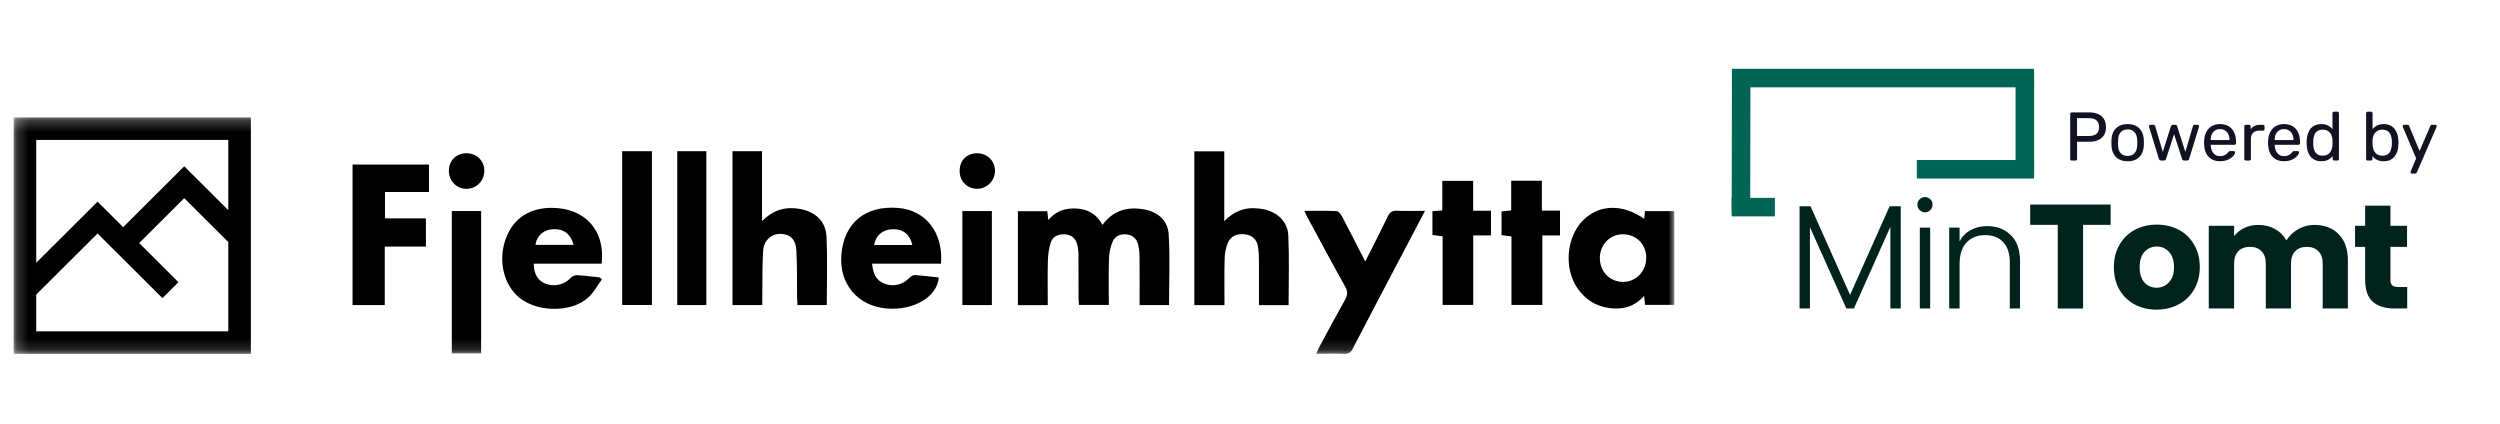 <svg width="218" height="37" viewBox="0 0 218 37" fill="none" xmlns="http://www.w3.org/2000/svg">
<mask id="mask0_9074_9904" style="mask-type:luminance" maskUnits="userSpaceOnUse" x="1" y="10" width="145" height="21">
<path d="M146 10.238H1.189V30.855H146V10.238Z" fill="white"/>
</mask>
<g mask="url(#mask0_9074_9904)">
<path d="M101.939 26.602H99.372C99.372 25.19 99.382 23.816 99.368 22.442C99.368 22.074 99.335 21.696 99.246 21.337C99.125 20.827 98.784 20.501 98.248 20.445C97.702 20.383 97.221 20.572 97.011 21.087C96.829 21.54 96.717 22.05 96.703 22.541C96.661 23.873 96.689 25.209 96.689 26.593H94.085C94.072 26.39 94.048 26.182 94.048 25.974C94.048 24.727 94.053 23.476 94.043 22.23C94.043 21.927 94.006 21.616 93.931 21.323C93.796 20.77 93.423 20.468 92.863 20.435C92.288 20.402 91.794 20.605 91.617 21.172C91.458 21.682 91.388 22.239 91.374 22.777C91.341 24.043 91.365 25.304 91.365 26.607H88.761V18.419H91.323C91.346 18.622 91.369 18.829 91.411 19.188C92.097 18.367 92.942 18.131 93.88 18.183C94.855 18.235 95.611 18.664 96.143 19.609C97.03 18.39 98.201 18.032 99.592 18.23C100.87 18.414 101.822 19.137 101.907 20.421C102.037 22.461 101.939 24.52 101.939 26.602Z" fill="black"/>
<path d="M106.756 19.291C107.797 18.214 108.898 18.011 110.116 18.233C111.339 18.455 112.286 19.296 112.342 20.537C112.431 22.544 112.365 24.556 112.365 26.605H109.78C109.78 25.264 109.785 23.956 109.78 22.648C109.78 22.28 109.757 21.907 109.701 21.538C109.598 20.863 109.183 20.5 108.52 20.429C107.881 20.358 107.325 20.566 107.069 21.175C106.887 21.605 106.798 22.096 106.789 22.568C106.752 23.899 106.775 25.231 106.775 26.605H104.147V13.199H106.756V19.291Z" fill="black"/>
<path d="M63.868 13.184H66.449V19.285C67.452 18.274 68.511 18.01 69.711 18.213C71.064 18.444 71.992 19.247 72.067 20.611C72.17 22.59 72.095 24.583 72.095 26.604H69.542C69.529 26.377 69.51 26.151 69.505 25.919C69.487 24.564 69.519 23.204 69.445 21.849C69.389 20.852 68.876 20.394 68.031 20.394C67.261 20.394 66.603 20.97 66.547 21.849C66.467 23.114 66.49 24.384 66.472 25.655C66.472 25.957 66.472 26.259 66.472 26.599H63.873V13.184H63.868Z" fill="black"/>
<path d="M143.556 22.488C143.556 21.307 142.679 20.424 141.503 20.429C140.387 20.433 139.515 21.331 139.506 22.483C139.501 23.673 140.355 24.565 141.522 24.584C142.641 24.598 143.551 23.659 143.551 22.492M143.379 19.087C143.402 18.828 143.416 18.634 143.435 18.412H146.001V26.586H143.453C143.43 26.383 143.402 26.152 143.365 25.802C142.516 26.761 141.494 27.021 140.322 26.86C139.155 26.7 138.259 26.128 137.583 25.174C136.36 23.446 136.565 20.721 138.021 19.234C139.408 17.817 141.475 17.747 143.379 19.087Z" fill="black"/>
<path d="M124.261 18.386C123.388 20.048 122.567 21.602 121.751 23.16C120.481 25.573 119.212 27.981 117.961 30.399C117.789 30.739 117.593 30.871 117.215 30.857C116.44 30.829 115.661 30.848 114.774 30.848C114.891 30.597 114.966 30.409 115.059 30.229C115.796 28.869 116.52 27.5 117.28 26.154C117.518 25.734 117.541 25.413 117.29 24.973C116.16 22.962 115.073 20.917 113.976 18.887C113.906 18.754 113.85 18.617 113.738 18.386C114.732 18.386 115.651 18.362 116.566 18.41C116.73 18.419 116.921 18.683 117.024 18.872C117.695 20.143 118.339 21.422 119.049 22.801C119.744 21.427 120.397 20.162 121.013 18.877C121.186 18.518 121.382 18.358 121.793 18.377C122.567 18.414 123.347 18.386 124.261 18.386Z" fill="black"/>
<path d="M37.14 21.502H33.551V26.602H30.742V14.348H37.406V16.742H33.57V19.041H37.14V21.502Z" fill="black"/>
<path d="M79.556 21.366C79.346 20.431 78.74 19.964 77.835 19.987C76.966 20.011 76.369 20.516 76.224 21.366H79.556ZM82.058 22.99H76.047C76.126 23.817 76.369 24.459 77.153 24.747C77.941 25.04 78.744 24.818 79.332 24.195C79.444 24.076 79.65 23.973 79.804 23.987C80.489 24.034 81.175 24.119 81.862 24.195C81.736 25.88 79.678 27.099 77.316 26.9C74.801 26.693 73.168 24.761 73.364 22.24C73.583 19.439 75.436 17.905 78.315 18.131C80.718 18.32 82.267 20.285 82.058 22.99Z" fill="black"/>
<path d="M50.016 21.35C49.764 20.401 49.171 19.953 48.261 19.985C47.416 20.019 46.819 20.524 46.688 21.35H50.016ZM52.484 24.363C52.097 24.892 51.779 25.496 51.308 25.931C49.759 27.361 46.525 27.229 45.036 25.737C43.781 24.476 43.44 22.413 44.182 20.614C44.854 18.994 46.212 18.13 48.084 18.125C51 18.12 52.797 20.08 52.465 22.989H46.544C46.548 23.91 46.922 24.505 47.594 24.75C48.364 25.029 49.218 24.812 49.736 24.254C49.871 24.113 50.114 23.985 50.3 23.995C50.968 24.028 51.63 24.122 52.297 24.188C52.358 24.245 52.419 24.302 52.48 24.358" fill="black"/>
<path d="M56.847 13.184H54.252V26.594H56.847V13.184Z" fill="black"/>
<path d="M61.594 13.184H59.056V26.604H61.594V13.184Z" fill="black"/>
<path d="M131.8 20.616C131.474 20.574 131.227 20.541 130.933 20.503V18.43C131.18 18.406 131.427 18.383 131.777 18.349V15.762H134.451V18.364H136.033V20.531H134.493V26.59H131.8V20.616Z" fill="black"/>
<path d="M128.465 20.533V26.592H125.796V20.609C125.46 20.562 125.189 20.524 124.909 20.486V18.413C125.194 18.39 125.446 18.375 125.768 18.347V15.773H128.46V18.375H130.014V20.529H128.46L128.465 20.533Z" fill="black"/>
<path d="M41.954 18.402H39.397V30.812H41.954V18.402Z" fill="black"/>
<path d="M86.49 18.406H83.919V26.604H86.49V18.406Z" fill="black"/>
<path d="M40.662 13.363C41.567 13.359 42.244 14.024 42.234 14.912C42.225 15.767 41.553 16.452 40.704 16.466C39.827 16.48 39.136 15.786 39.141 14.889C39.141 14.005 39.78 13.368 40.662 13.363Z" fill="black"/>
<path d="M85.219 16.461C84.356 16.47 83.698 15.823 83.679 14.945C83.661 14.015 84.281 13.368 85.196 13.363C86.073 13.363 86.74 13.996 86.764 14.855C86.787 15.724 86.092 16.452 85.219 16.461Z" fill="black"/>
<path d="M15.56 24.607L12.136 21.195L16.066 17.278L19.907 21.106V28.891H3.16V25.689L8.507 20.36L14.165 25.999L15.555 24.613L15.56 24.607ZM3.16 12.202H19.907V18.328L16.066 14.501L10.74 19.809L8.507 17.583L3.16 22.912V12.202ZM1.189 30.855H21.877V10.238H1.189V30.855Z" fill="black"/>
</g>
<path d="M209.908 25.025V26.898H208.784C207.983 26.898 207.359 26.704 206.911 26.317C206.464 25.921 206.24 25.279 206.24 24.392V21.524H205.361V19.69H206.24V17.934H208.448V19.69H209.895V21.524H208.448V24.418C208.448 24.633 208.5 24.788 208.604 24.883C208.707 24.978 208.879 25.025 209.12 25.025H209.908Z" fill="#00231D"/>
<path d="M201.802 19.613C202.698 19.613 203.408 19.884 203.934 20.427C204.468 20.97 204.735 21.723 204.735 22.688V26.898H202.539V22.985C202.539 22.52 202.414 22.162 202.164 21.913C201.923 21.654 201.587 21.525 201.157 21.525C200.726 21.525 200.386 21.654 200.136 21.913C199.895 22.162 199.774 22.52 199.774 22.985V26.898H197.579V22.985C197.579 22.52 197.454 22.162 197.204 21.913C196.963 21.654 196.627 21.525 196.196 21.525C195.766 21.525 195.426 21.654 195.176 21.913C194.935 22.162 194.814 22.52 194.814 22.985V26.898H192.605V19.691H194.814V20.595C195.038 20.294 195.331 20.057 195.693 19.884C196.054 19.704 196.463 19.613 196.92 19.613C197.462 19.613 197.945 19.73 198.366 19.962C198.797 20.195 199.133 20.526 199.374 20.957C199.624 20.561 199.964 20.238 200.394 19.988C200.825 19.738 201.294 19.613 201.802 19.613Z" fill="#00231D"/>
<path d="M188.05 27C187.344 27 186.707 26.85 186.138 26.548C185.579 26.247 185.135 25.816 184.808 25.256C184.489 24.697 184.33 24.042 184.33 23.293C184.33 22.552 184.494 21.902 184.821 21.343C185.148 20.774 185.596 20.339 186.164 20.038C186.733 19.737 187.37 19.586 188.076 19.586C188.782 19.586 189.419 19.737 189.988 20.038C190.556 20.339 191.004 20.774 191.331 21.343C191.658 21.902 191.822 22.552 191.822 23.293C191.822 24.034 191.654 24.688 191.318 25.256C190.991 25.816 190.539 26.247 189.962 26.548C189.394 26.85 188.756 27 188.05 27ZM188.05 25.089C188.472 25.089 188.83 24.934 189.122 24.624C189.424 24.314 189.574 23.87 189.574 23.293C189.574 22.716 189.428 22.273 189.135 21.963C188.851 21.653 188.498 21.498 188.076 21.498C187.645 21.498 187.288 21.653 187.004 21.963C186.72 22.264 186.578 22.708 186.578 23.293C186.578 23.87 186.715 24.314 186.991 24.624C187.275 24.934 187.628 25.089 188.05 25.089Z" fill="#00231D"/>
<path d="M184.047 17.836V19.606H181.645V26.904H179.436V19.606H177.033V17.836H184.047Z" fill="#00231D"/>
<path d="M173.277 19.715C174.121 19.715 174.81 19.977 175.344 20.503C175.878 21.02 176.145 21.773 176.145 22.763V26.897H175.254V22.867C175.254 22.1 175.06 21.515 174.672 21.11C174.294 20.705 173.773 20.503 173.11 20.503C172.429 20.503 171.887 20.718 171.482 21.149C171.077 21.579 170.875 22.212 170.875 23.047V26.897H169.971V19.844H170.875V21.045C171.099 20.615 171.422 20.288 171.844 20.064C172.266 19.831 172.744 19.715 173.277 19.715Z" fill="#00231D"/>
<path d="M167.859 18.514C167.678 18.514 167.523 18.45 167.394 18.32C167.265 18.191 167.2 18.032 167.2 17.842C167.2 17.653 167.265 17.498 167.394 17.377C167.523 17.248 167.678 17.184 167.859 17.184C168.04 17.184 168.195 17.248 168.324 17.377C168.453 17.498 168.518 17.653 168.518 17.842C168.518 18.032 168.453 18.191 168.324 18.32C168.195 18.45 168.04 18.514 167.859 18.514ZM168.311 19.845V26.897H167.407V19.845H168.311Z" fill="#00231D"/>
<path d="M165.743 17.988V26.901H164.839V19.784L161.661 26.901H161.003L157.825 19.81V26.901H156.921V17.988H157.877L161.326 25.713L164.774 17.988H165.743Z" fill="#00231D"/>
<path d="M177.374 6V7.615H151.02V6H177.374Z" fill="#006555"/>
<path d="M177.372 13.953L177.372 15.568L167.146 15.568L167.146 13.953L177.372 13.953Z" fill="#006555"/>
<path d="M154.77 17.254V18.869H151V17.254H154.77Z" fill="#006555"/>
<path d="M152.618 18.4L151.004 18.398L151.021 7.493L152.636 7.496L152.618 18.4Z" fill="#006555"/>
<path d="M177.373 15.03H175.758V6.957H177.373V15.03Z" fill="#006555"/>
<path d="M180.66 14C180.616 14 180.582 13.988 180.558 13.964C180.534 13.936 180.522 13.902 180.522 13.862V9.944C180.522 9.9 180.534 9.866 180.558 9.842C180.582 9.814 180.616 9.8 180.66 9.8H182.184C182.48 9.8 182.736 9.848 182.952 9.944C183.172 10.04 183.342 10.184 183.462 10.376C183.582 10.564 183.642 10.8 183.642 11.084C183.642 11.368 183.582 11.604 183.462 11.792C183.342 11.98 183.172 12.122 182.952 12.218C182.736 12.314 182.48 12.362 182.184 12.362H181.122V13.862C181.122 13.902 181.108 13.936 181.08 13.964C181.056 13.988 181.022 14 180.978 14H180.66ZM181.116 11.858H182.154C182.45 11.858 182.672 11.792 182.82 11.66C182.968 11.528 183.042 11.336 183.042 11.084C183.042 10.836 182.97 10.644 182.826 10.508C182.682 10.372 182.458 10.304 182.154 10.304H181.116V11.858ZM185.531 14.06C185.227 14.06 184.973 14.002 184.769 13.886C184.565 13.77 184.409 13.61 184.301 13.406C184.193 13.198 184.133 12.962 184.121 12.698C184.117 12.63 184.115 12.544 184.115 12.44C184.115 12.332 184.117 12.246 184.121 12.182C184.133 11.914 184.193 11.678 184.301 11.474C184.413 11.27 184.571 11.11 184.775 10.994C184.979 10.878 185.231 10.82 185.531 10.82C185.831 10.82 186.083 10.878 186.287 10.994C186.491 11.11 186.647 11.27 186.755 11.474C186.867 11.678 186.929 11.914 186.941 12.182C186.945 12.246 186.947 12.332 186.947 12.44C186.947 12.544 186.945 12.63 186.941 12.698C186.929 12.962 186.869 13.198 186.761 13.406C186.653 13.61 186.497 13.77 186.293 13.886C186.089 14.002 185.835 14.06 185.531 14.06ZM185.531 13.598C185.779 13.598 185.977 13.52 186.125 13.364C186.273 13.204 186.353 12.972 186.365 12.668C186.369 12.608 186.371 12.532 186.371 12.44C186.371 12.348 186.369 12.272 186.365 12.212C186.353 11.908 186.273 11.678 186.125 11.522C185.977 11.362 185.779 11.282 185.531 11.282C185.283 11.282 185.083 11.362 184.931 11.522C184.783 11.678 184.705 11.908 184.697 12.212C184.693 12.272 184.691 12.348 184.691 12.44C184.691 12.532 184.693 12.608 184.697 12.668C184.705 12.972 184.783 13.204 184.931 13.364C185.083 13.52 185.283 13.598 185.531 13.598ZM188.444 14C188.392 14 188.352 13.988 188.324 13.964C188.296 13.936 188.272 13.898 188.252 13.85L187.4 11.066C187.392 11.046 187.388 11.026 187.388 11.006C187.388 10.97 187.4 10.94 187.424 10.916C187.452 10.892 187.482 10.88 187.514 10.88H187.778C187.822 10.88 187.856 10.892 187.88 10.916C187.904 10.94 187.92 10.962 187.928 10.982L188.594 13.244L189.308 11.006C189.316 10.978 189.332 10.95 189.356 10.922C189.384 10.894 189.424 10.88 189.476 10.88H189.68C189.732 10.88 189.772 10.894 189.8 10.922C189.828 10.95 189.844 10.978 189.848 11.006L190.562 13.244L191.228 10.982C191.232 10.962 191.246 10.94 191.27 10.916C191.294 10.892 191.328 10.88 191.372 10.88H191.636C191.672 10.88 191.702 10.892 191.726 10.916C191.75 10.94 191.762 10.97 191.762 11.006C191.762 11.026 191.758 11.046 191.75 11.066L190.898 13.85C190.886 13.898 190.864 13.936 190.832 13.964C190.804 13.988 190.762 14 190.706 14H190.472C190.42 14 190.376 13.988 190.34 13.964C190.308 13.936 190.286 13.898 190.274 13.85L189.578 11.702L188.882 13.85C188.866 13.898 188.842 13.936 188.81 13.964C188.778 13.988 188.734 14 188.678 14H188.444ZM193.586 14.06C193.174 14.06 192.846 13.934 192.602 13.682C192.358 13.426 192.224 13.078 192.2 12.638C192.196 12.586 192.194 12.52 192.194 12.44C192.194 12.356 192.196 12.288 192.2 12.236C192.216 11.952 192.282 11.704 192.398 11.492C192.514 11.276 192.672 11.11 192.872 10.994C193.076 10.878 193.314 10.82 193.586 10.82C193.89 10.82 194.144 10.884 194.348 11.012C194.556 11.14 194.714 11.322 194.822 11.558C194.93 11.794 194.984 12.07 194.984 12.386V12.488C194.984 12.532 194.97 12.566 194.942 12.59C194.918 12.614 194.886 12.626 194.846 12.626H192.77C192.77 12.63 192.77 12.638 192.77 12.65C192.77 12.662 192.77 12.672 192.77 12.68C192.778 12.844 192.814 12.998 192.878 13.142C192.942 13.282 193.034 13.396 193.154 13.484C193.274 13.572 193.418 13.616 193.586 13.616C193.73 13.616 193.85 13.594 193.946 13.55C194.042 13.506 194.12 13.458 194.18 13.406C194.24 13.35 194.28 13.308 194.3 13.28C194.336 13.228 194.364 13.198 194.384 13.19C194.404 13.178 194.436 13.172 194.48 13.172H194.768C194.808 13.172 194.84 13.184 194.864 13.208C194.892 13.228 194.904 13.258 194.9 13.298C194.896 13.358 194.864 13.432 194.804 13.52C194.744 13.604 194.658 13.688 194.546 13.772C194.434 13.856 194.298 13.926 194.138 13.982C193.978 14.034 193.794 14.06 193.586 14.06ZM192.77 12.212H194.414V12.194C194.414 12.014 194.38 11.854 194.312 11.714C194.248 11.574 194.154 11.464 194.03 11.384C193.906 11.3 193.758 11.258 193.586 11.258C193.414 11.258 193.266 11.3 193.142 11.384C193.022 11.464 192.93 11.574 192.866 11.714C192.802 11.854 192.77 12.014 192.77 12.194V12.212ZM195.84 14C195.8 14 195.766 13.988 195.738 13.964C195.714 13.936 195.702 13.902 195.702 13.862V11.024C195.702 10.984 195.714 10.95 195.738 10.922C195.766 10.894 195.8 10.88 195.84 10.88H196.116C196.156 10.88 196.19 10.894 196.218 10.922C196.246 10.95 196.26 10.984 196.26 11.024V11.288C196.34 11.152 196.45 11.05 196.59 10.982C196.73 10.914 196.898 10.88 197.094 10.88H197.334C197.374 10.88 197.406 10.894 197.43 10.922C197.454 10.946 197.466 10.978 197.466 11.018V11.264C197.466 11.304 197.454 11.336 197.43 11.36C197.406 11.384 197.374 11.396 197.334 11.396H196.974C196.758 11.396 196.588 11.46 196.464 11.588C196.34 11.712 196.278 11.882 196.278 12.098V13.862C196.278 13.902 196.264 13.936 196.236 13.964C196.208 13.988 196.174 14 196.134 14H195.84ZM199.165 14.06C198.753 14.06 198.425 13.934 198.181 13.682C197.937 13.426 197.803 13.078 197.779 12.638C197.775 12.586 197.773 12.52 197.773 12.44C197.773 12.356 197.775 12.288 197.779 12.236C197.795 11.952 197.861 11.704 197.977 11.492C198.093 11.276 198.251 11.11 198.451 10.994C198.655 10.878 198.893 10.82 199.165 10.82C199.469 10.82 199.723 10.884 199.927 11.012C200.135 11.14 200.293 11.322 200.401 11.558C200.509 11.794 200.563 12.07 200.563 12.386V12.488C200.563 12.532 200.549 12.566 200.521 12.59C200.497 12.614 200.465 12.626 200.425 12.626H198.349C198.349 12.63 198.349 12.638 198.349 12.65C198.349 12.662 198.349 12.672 198.349 12.68C198.357 12.844 198.393 12.998 198.457 13.142C198.521 13.282 198.613 13.396 198.733 13.484C198.853 13.572 198.997 13.616 199.165 13.616C199.309 13.616 199.429 13.594 199.525 13.55C199.621 13.506 199.699 13.458 199.759 13.406C199.819 13.35 199.859 13.308 199.879 13.28C199.915 13.228 199.943 13.198 199.963 13.19C199.983 13.178 200.015 13.172 200.059 13.172H200.347C200.387 13.172 200.419 13.184 200.443 13.208C200.471 13.228 200.483 13.258 200.479 13.298C200.475 13.358 200.443 13.432 200.383 13.52C200.323 13.604 200.237 13.688 200.125 13.772C200.013 13.856 199.877 13.926 199.717 13.982C199.557 14.034 199.373 14.06 199.165 14.06ZM198.349 12.212H199.993V12.194C199.993 12.014 199.959 11.854 199.891 11.714C199.827 11.574 199.733 11.464 199.609 11.384C199.485 11.3 199.337 11.258 199.165 11.258C198.993 11.258 198.845 11.3 198.721 11.384C198.601 11.464 198.509 11.574 198.445 11.714C198.381 11.854 198.349 12.014 198.349 12.194V12.212ZM202.42 14.06C202.2 14.06 202.01 14.022 201.85 13.946C201.69 13.866 201.558 13.76 201.454 13.628C201.354 13.492 201.278 13.338 201.226 13.166C201.178 12.994 201.15 12.812 201.142 12.62C201.138 12.556 201.136 12.496 201.136 12.44C201.136 12.384 201.138 12.324 201.142 12.26C201.15 12.072 201.178 11.892 201.226 11.72C201.278 11.548 201.354 11.394 201.454 11.258C201.558 11.122 201.69 11.016 201.85 10.94C202.01 10.86 202.2 10.82 202.42 10.82C202.656 10.82 202.852 10.862 203.008 10.946C203.164 11.03 203.292 11.134 203.392 11.258V9.878C203.392 9.838 203.404 9.806 203.428 9.782C203.456 9.754 203.49 9.74 203.53 9.74H203.818C203.858 9.74 203.89 9.754 203.914 9.782C203.942 9.806 203.956 9.838 203.956 9.878V13.862C203.956 13.902 203.942 13.936 203.914 13.964C203.89 13.988 203.858 14 203.818 14H203.548C203.504 14 203.47 13.988 203.446 13.964C203.422 13.936 203.41 13.902 203.41 13.862V13.61C203.31 13.738 203.18 13.846 203.02 13.934C202.86 14.018 202.66 14.06 202.42 14.06ZM202.546 13.574C202.746 13.574 202.906 13.528 203.026 13.436C203.146 13.344 203.236 13.228 203.296 13.088C203.356 12.944 203.388 12.798 203.392 12.65C203.396 12.586 203.398 12.51 203.398 12.422C203.398 12.33 203.396 12.252 203.392 12.188C203.388 12.048 203.354 11.91 203.29 11.774C203.23 11.638 203.138 11.526 203.014 11.438C202.894 11.35 202.738 11.306 202.546 11.306C202.342 11.306 202.18 11.352 202.06 11.444C201.94 11.532 201.854 11.65 201.802 11.798C201.75 11.942 201.72 12.098 201.712 12.266C201.708 12.382 201.708 12.498 201.712 12.614C201.72 12.782 201.75 12.94 201.802 13.088C201.854 13.232 201.94 13.35 202.06 13.442C202.18 13.53 202.342 13.574 202.546 13.574ZM207.861 14.06C207.621 14.06 207.421 14.018 207.261 13.934C207.101 13.846 206.973 13.738 206.877 13.61V13.862C206.877 13.902 206.863 13.936 206.835 13.964C206.811 13.988 206.779 14 206.739 14H206.463C206.423 14 206.389 13.988 206.361 13.964C206.337 13.936 206.325 13.902 206.325 13.862V9.878C206.325 9.838 206.337 9.806 206.361 9.782C206.389 9.754 206.423 9.74 206.463 9.74H206.751C206.795 9.74 206.829 9.754 206.853 9.782C206.877 9.806 206.889 9.838 206.889 9.878V11.258C206.989 11.134 207.117 11.03 207.273 10.946C207.433 10.862 207.629 10.82 207.861 10.82C208.085 10.82 208.275 10.86 208.431 10.94C208.591 11.016 208.721 11.122 208.821 11.258C208.925 11.394 209.003 11.548 209.055 11.72C209.107 11.892 209.135 12.072 209.139 12.26C209.143 12.324 209.145 12.384 209.145 12.44C209.145 12.496 209.143 12.556 209.139 12.62C209.135 12.812 209.107 12.994 209.055 13.166C209.003 13.338 208.925 13.492 208.821 13.628C208.721 13.76 208.591 13.866 208.431 13.946C208.275 14.022 208.085 14.06 207.861 14.06ZM207.735 13.574C207.943 13.574 208.105 13.53 208.221 13.442C208.341 13.35 208.427 13.232 208.479 13.088C208.531 12.94 208.561 12.782 208.569 12.614C208.573 12.498 208.573 12.382 208.569 12.266C208.561 12.098 208.531 11.942 208.479 11.798C208.427 11.65 208.341 11.532 208.221 11.444C208.105 11.352 207.943 11.306 207.735 11.306C207.547 11.306 207.391 11.35 207.267 11.438C207.143 11.526 207.049 11.638 206.985 11.774C206.925 11.91 206.893 12.048 206.889 12.188C206.885 12.252 206.883 12.33 206.883 12.422C206.883 12.51 206.885 12.586 206.889 12.65C206.897 12.798 206.929 12.944 206.985 13.088C207.045 13.228 207.135 13.344 207.255 13.436C207.379 13.528 207.539 13.574 207.735 13.574ZM210.316 15.14C210.284 15.14 210.256 15.128 210.232 15.104C210.208 15.08 210.196 15.052 210.196 15.02C210.196 15.004 210.198 14.988 210.202 14.972C210.206 14.956 210.214 14.936 210.226 14.912L210.688 13.814L209.542 11.108C209.522 11.06 209.512 11.026 209.512 11.006C209.512 10.97 209.524 10.94 209.548 10.916C209.572 10.892 209.602 10.88 209.638 10.88H209.932C209.972 10.88 210.004 10.89 210.028 10.91C210.052 10.93 210.068 10.954 210.076 10.982L210.988 13.166L211.924 10.982C211.936 10.954 211.952 10.93 211.972 10.91C211.996 10.89 212.03 10.88 212.074 10.88H212.356C212.392 10.88 212.422 10.892 212.446 10.916C212.47 10.94 212.482 10.968 212.482 11C212.482 11.02 212.472 11.056 212.452 11.108L210.748 15.038C210.736 15.066 210.718 15.09 210.694 15.11C210.674 15.13 210.642 15.14 210.598 15.14H210.316Z" fill="#111322"/>
</svg>
